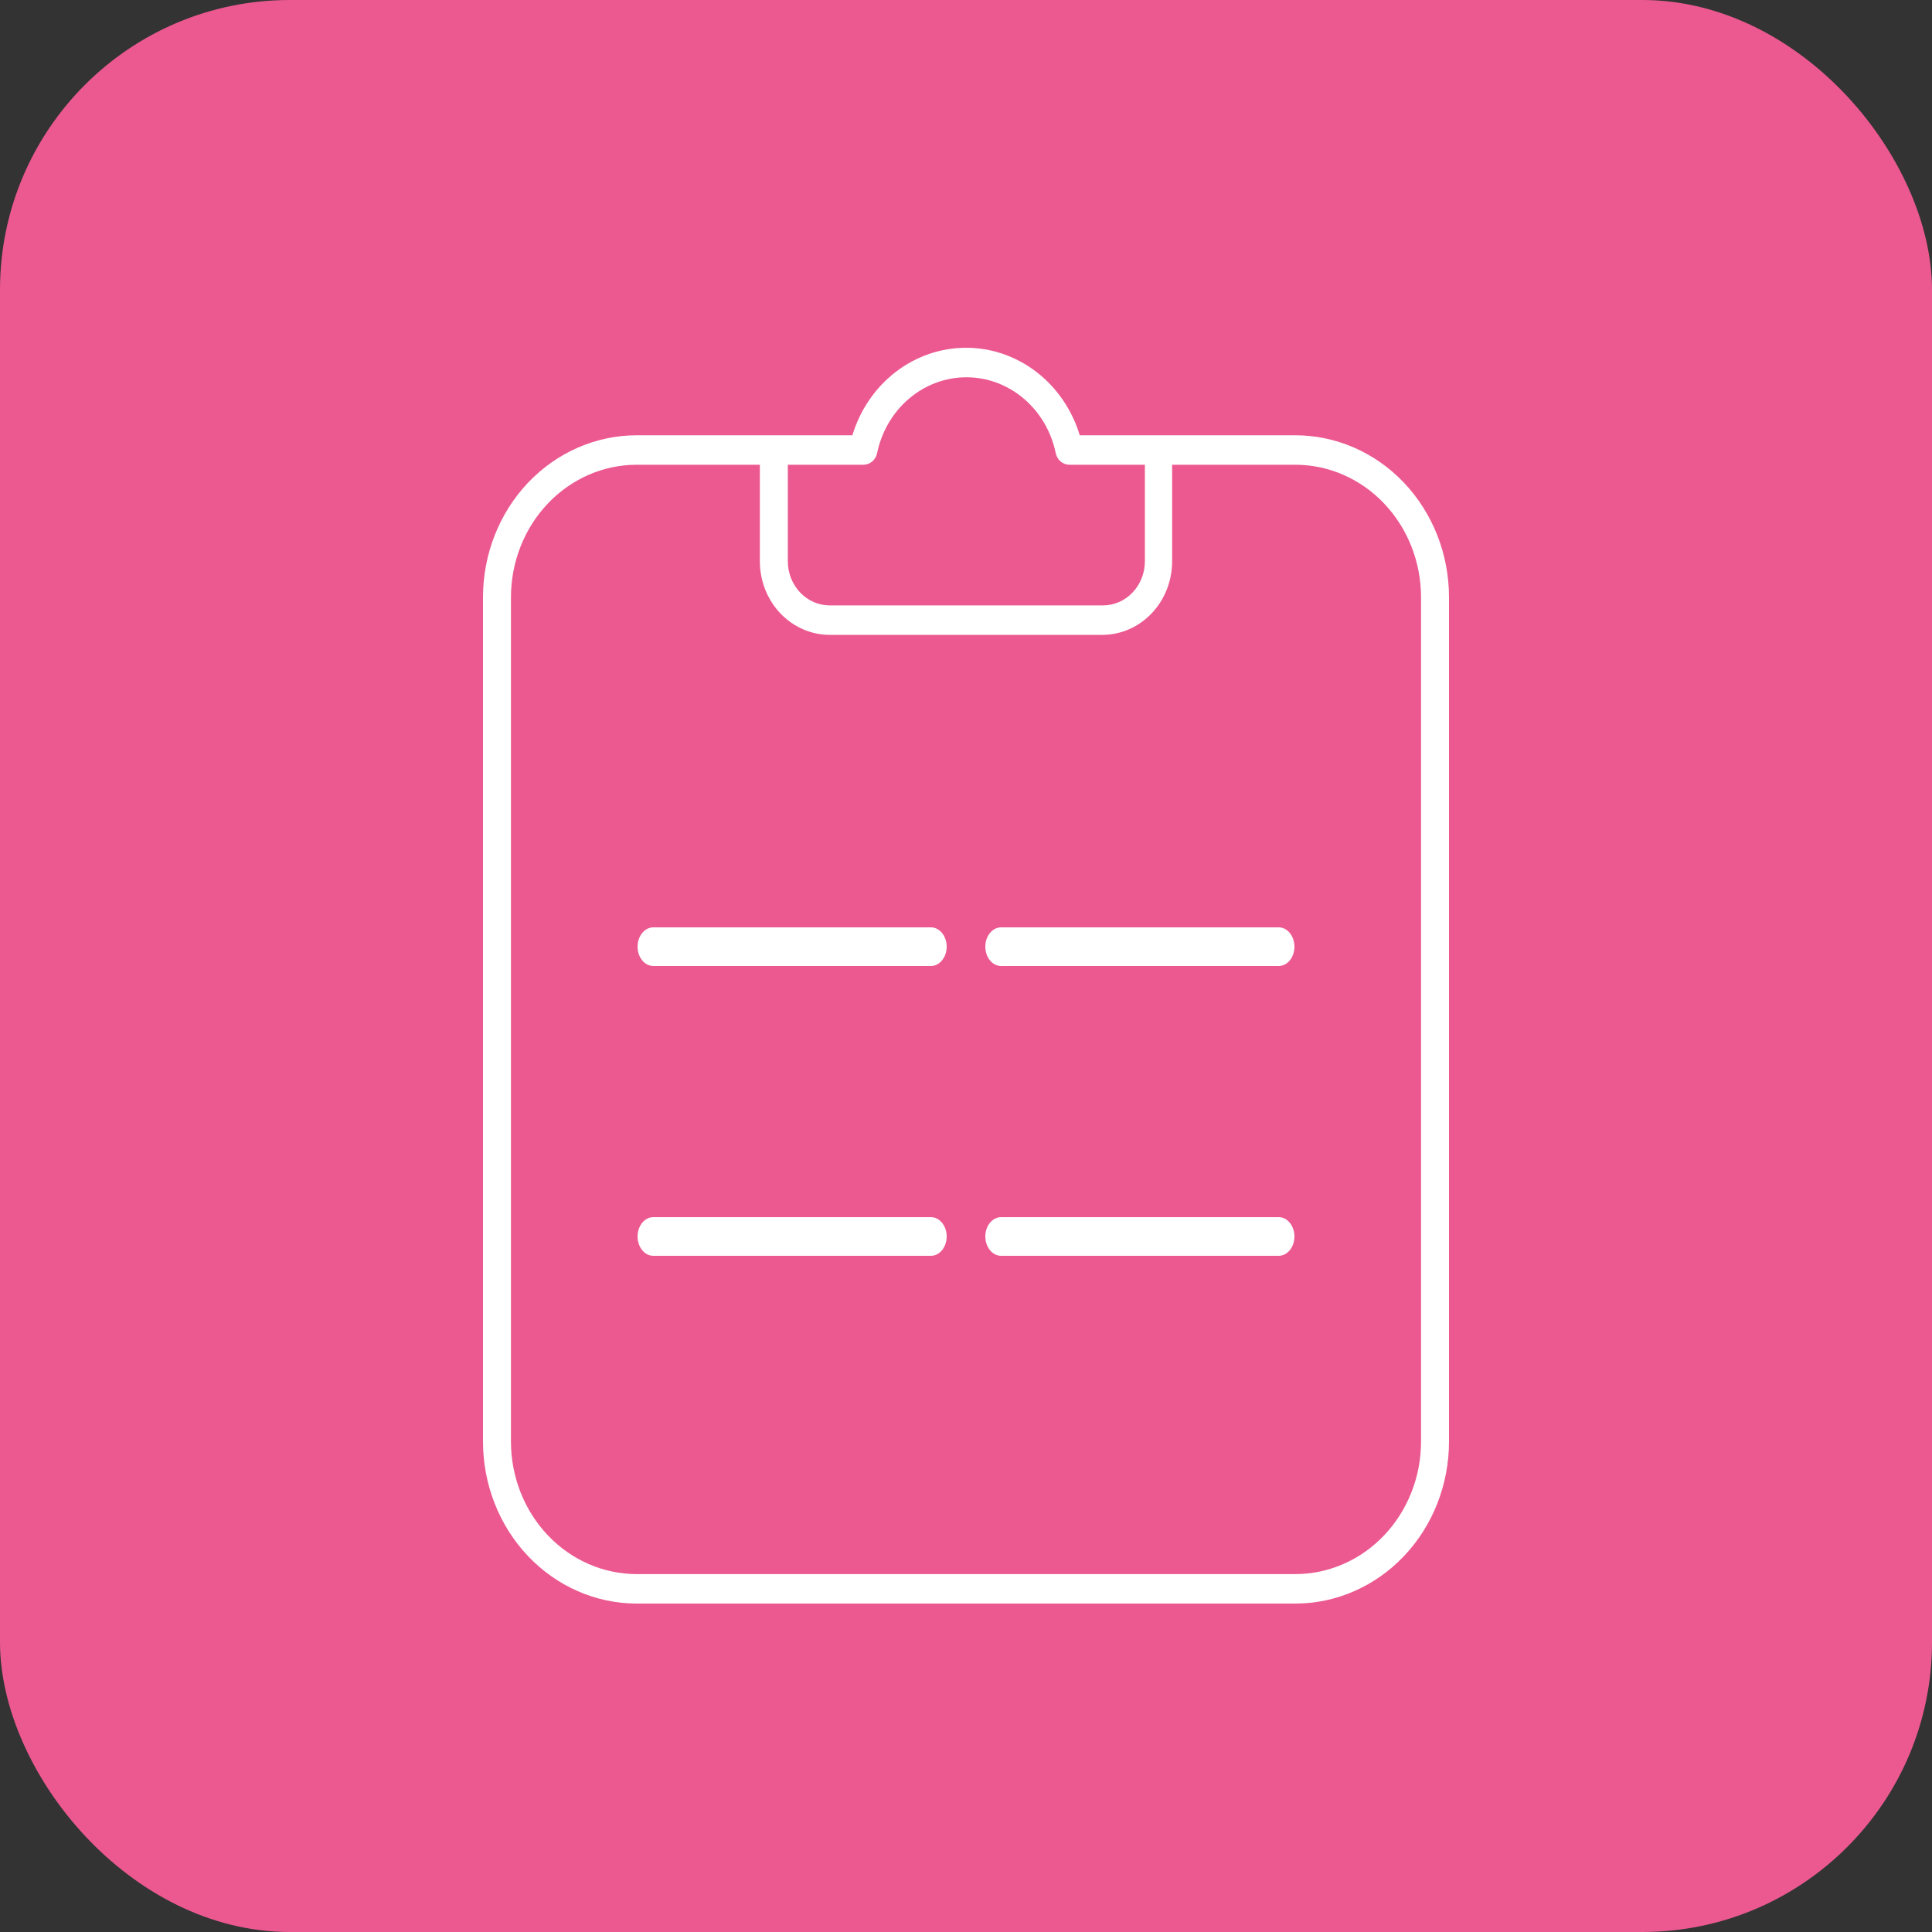 <svg width="100" height="100" viewBox="0 0 100 100" fill="none" xmlns="http://www.w3.org/2000/svg">
<rect x="0" y="0" width="100" height="100" fill="#333333" stroke="none"/>
<rect width="100" height="100" rx="15" fill="#EC5990"/>
<path d="M67.043 22.53H55.888C55.49 21.215 54.705 20.067 53.647 19.253C52.589 18.439 51.313 18 50.004 18C48.694 18 47.418 18.439 46.36 19.253C45.302 20.067 44.517 21.215 44.119 22.53H32.957C30.847 22.53 28.823 23.414 27.331 24.986C25.838 26.559 25 28.692 25 30.917V74.613C25 76.837 25.838 78.971 27.331 80.543C28.823 82.116 30.847 83 32.957 83H67.043C69.153 83 71.177 82.116 72.669 80.543C74.162 78.971 75 76.837 75 74.613V30.917C75 28.692 74.162 26.559 72.669 24.986C71.177 23.414 69.153 22.53 67.043 22.53ZM44.676 24.055C44.844 24.059 45.008 24.001 45.14 23.891C45.273 23.781 45.364 23.626 45.399 23.453C45.629 22.341 46.213 21.345 47.054 20.631C47.895 19.917 48.942 19.528 50.022 19.528C51.101 19.528 52.149 19.917 52.989 20.631C53.83 21.345 54.414 22.341 54.644 23.453C54.679 23.626 54.771 23.781 54.903 23.891C55.035 24.001 55.199 24.059 55.367 24.055H59.259V29.049C59.259 29.655 59.031 30.237 58.624 30.666C58.217 31.095 57.665 31.336 57.089 31.336H42.947C42.371 31.336 41.819 31.095 41.413 30.666C41.006 30.237 40.777 29.655 40.777 29.049V24.055H44.676ZM73.553 74.613C73.553 76.433 72.867 78.178 71.646 79.465C70.425 80.752 68.769 81.475 67.043 81.475H32.957C31.23 81.475 29.575 80.752 28.354 79.465C27.133 78.178 26.447 76.433 26.447 74.613V30.917C26.447 29.097 27.133 27.352 28.354 26.065C29.575 24.778 31.23 24.055 32.957 24.055H39.33V29.049C39.33 30.06 39.711 31.03 40.389 31.745C41.068 32.459 41.988 32.861 42.947 32.861H57.053C58.012 32.861 58.932 32.459 59.611 31.745C60.289 31.03 60.67 30.06 60.67 29.049V24.055H67.043C68.769 24.055 70.425 24.778 71.646 26.065C72.867 27.352 73.553 29.097 73.553 30.917V74.613Z" fill="white"/>
<path d="M66.184 48H51.816C51.6 48 51.392 48.105 51.239 48.293C51.086 48.48 51 48.735 51 49C51 49.265 51.086 49.52 51.239 49.707C51.392 49.895 51.6 50 51.816 50H66.184C66.4 50 66.608 49.895 66.761 49.707C66.914 49.52 67 49.265 67 49C67 48.735 66.914 48.48 66.761 48.293C66.608 48.105 66.4 48 66.184 48Z" fill="white"/>
<path d="M48.184 48H33.816C33.6 48 33.392 48.105 33.239 48.293C33.086 48.48 33 48.735 33 49C33 49.265 33.086 49.52 33.239 49.707C33.392 49.895 33.6 50 33.816 50H48.184C48.4 50 48.608 49.895 48.761 49.707C48.914 49.52 49 49.265 49 49C49 48.735 48.914 48.48 48.761 48.293C48.608 48.105 48.4 48 48.184 48Z" fill="white"/>
<path d="M66.186 63H51.814C51.598 63 51.391 63.105 51.239 63.293C51.086 63.48 51 63.735 51 64C51 64.265 51.086 64.52 51.239 64.707C51.391 64.895 51.598 65 51.814 65H66.186C66.402 65 66.609 64.895 66.761 64.707C66.914 64.52 67 64.265 67 64C67 63.735 66.914 63.48 66.761 63.293C66.609 63.105 66.402 63 66.186 63Z" fill="white"/>
<path d="M48.186 63H33.814C33.598 63 33.391 63.105 33.239 63.293C33.086 63.48 33 63.735 33 64C33 64.265 33.086 64.52 33.239 64.707C33.391 64.895 33.598 65 33.814 65H48.186C48.402 65 48.609 64.895 48.761 64.707C48.914 64.52 49 64.265 49 64C49 63.735 48.914 63.48 48.761 63.293C48.609 63.105 48.402 63 48.186 63Z" fill="white"/>
</svg>
